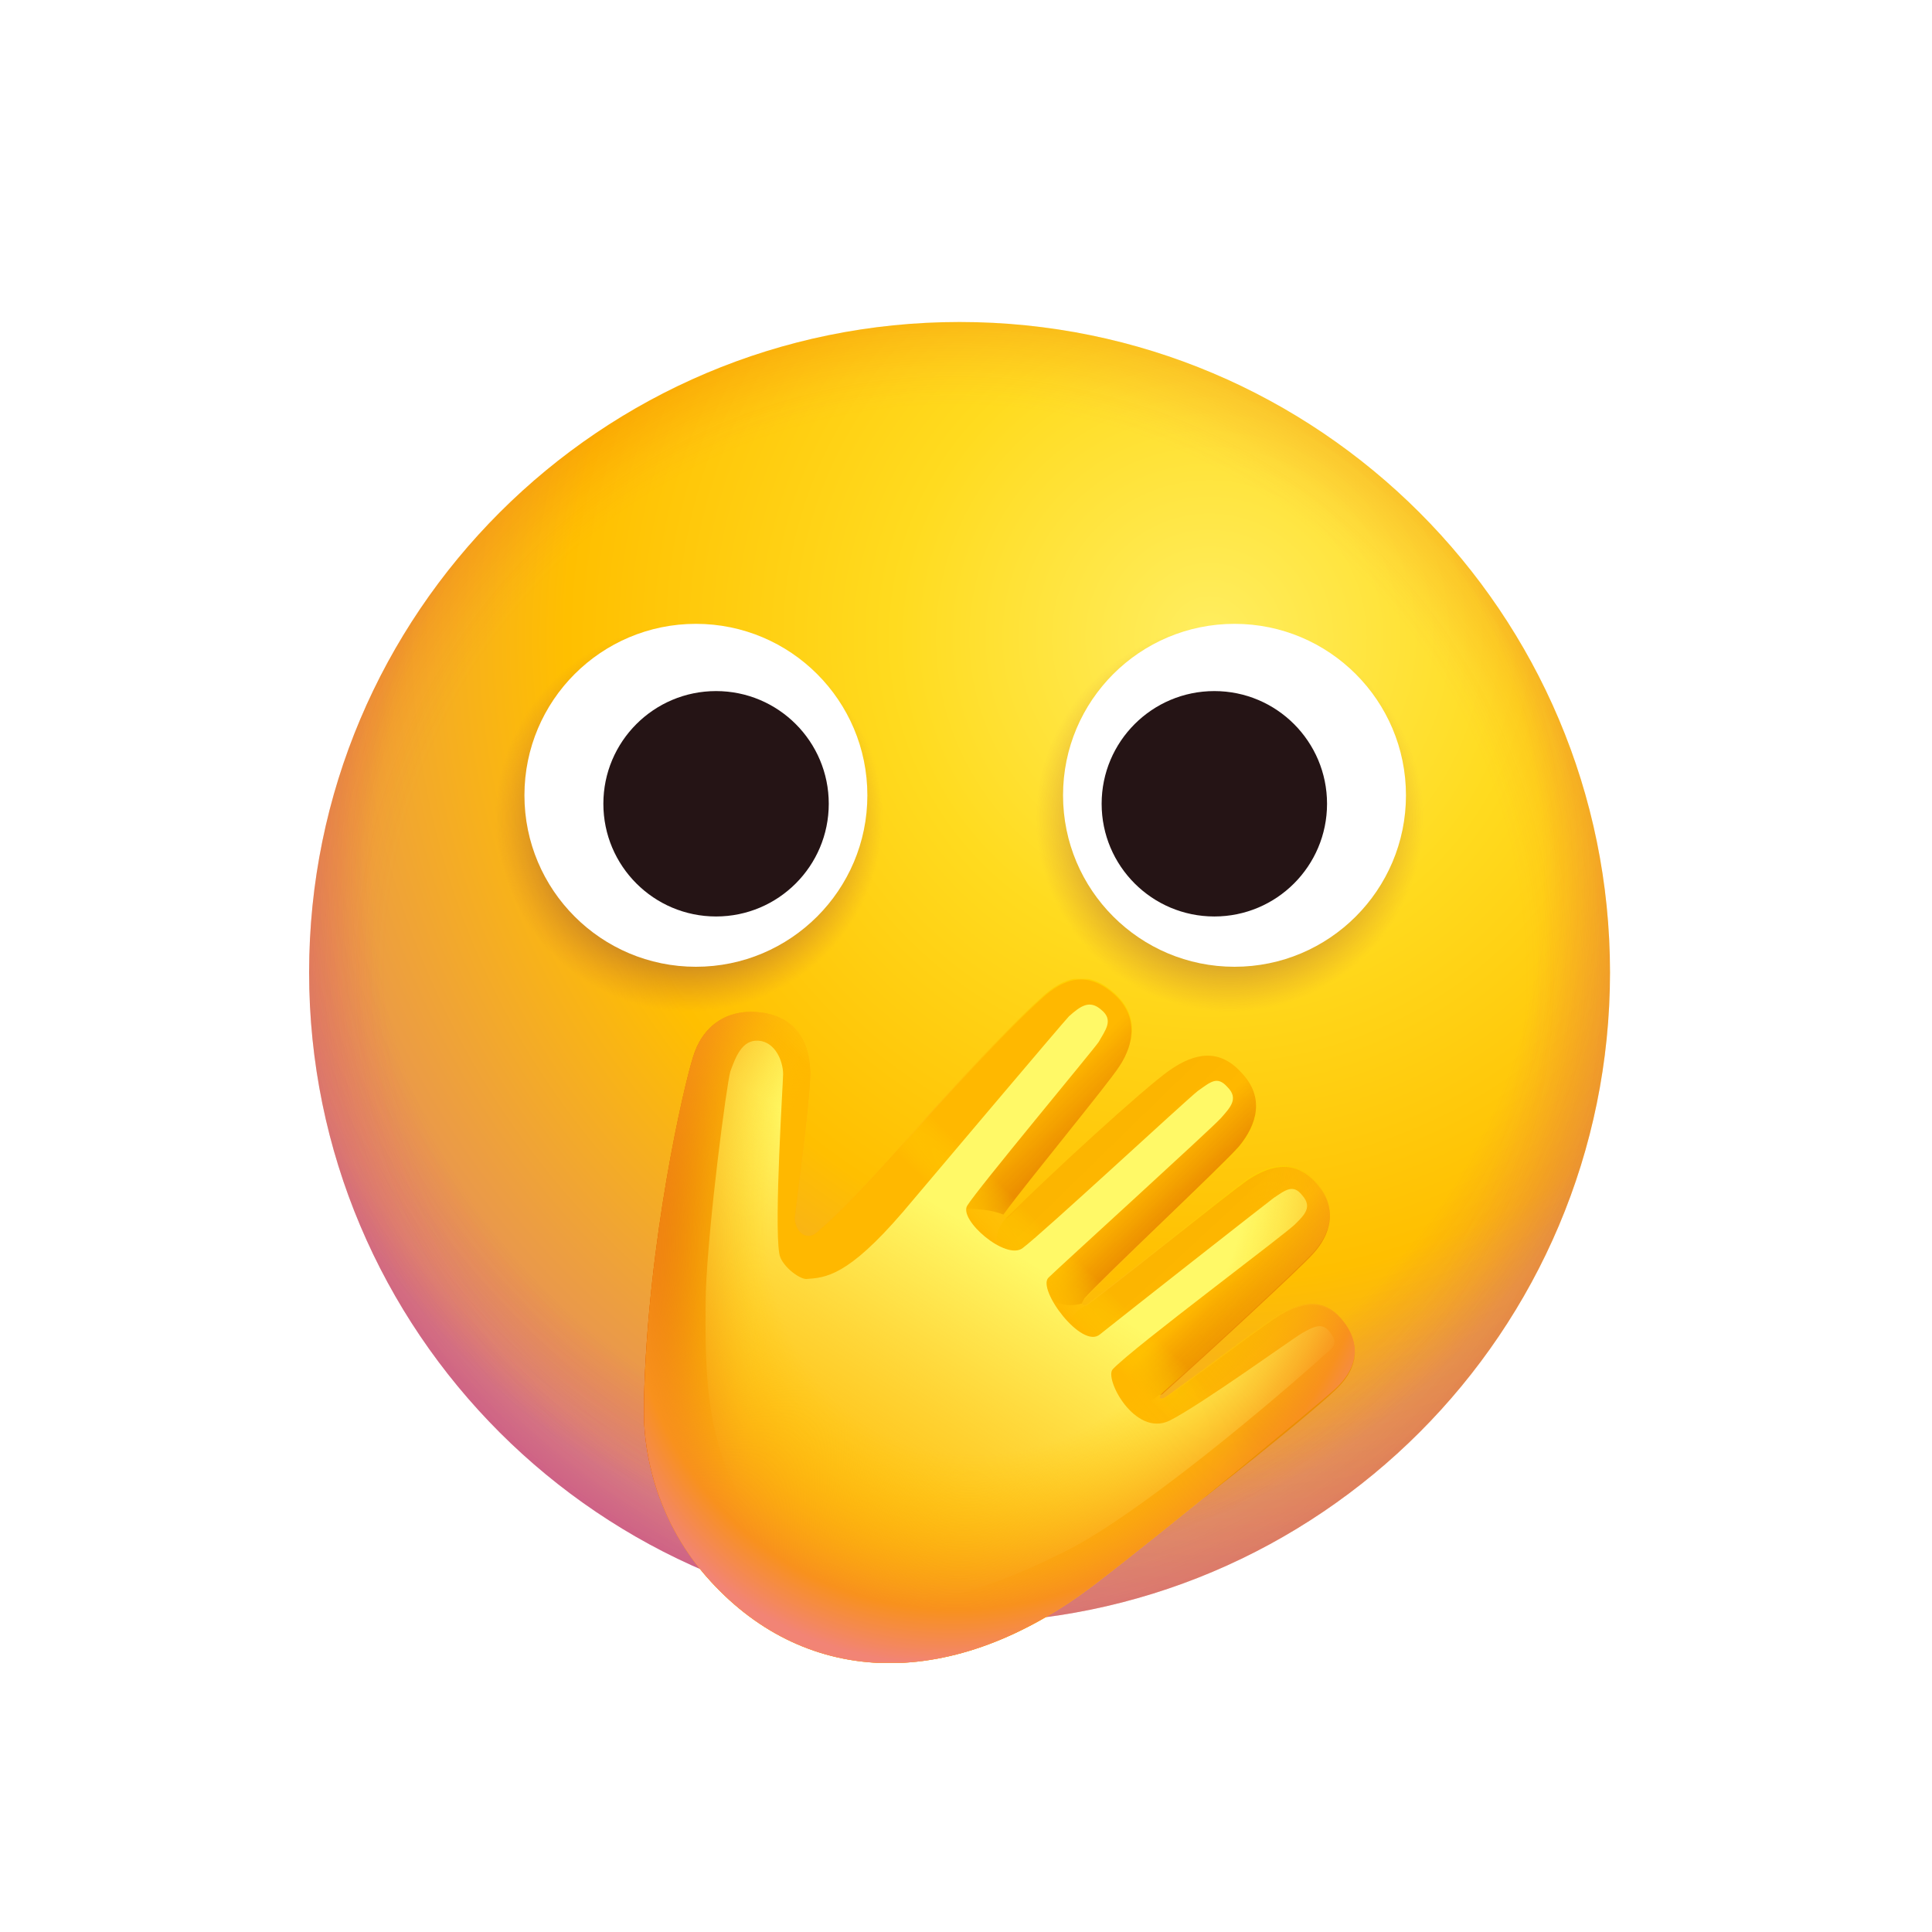 <svg width="150" height="150" viewBox="0 0 150 150" fill="none" xmlns="http://www.w3.org/2000/svg">
<path d="M74.5 126C102.39 126 125 103.39 125 75.5C125 47.61 102.39 25 74.5 25C46.61 25 24 47.61 24 75.5C24 103.39 46.61 126 74.5 126Z" fill="url(#paint0_radial_1_419)"/>
<path d="M74.5 126C102.39 126 125 103.39 125 75.5C125 47.61 102.39 25 74.5 25C46.61 25 24 47.61 24 75.5C24 103.39 46.61 126 74.5 126Z" fill="url(#paint1_radial_1_419)"/>
<path d="M74.5 126C102.39 126 125 103.39 125 75.5C125 47.61 102.39 25 74.5 25C46.61 25 24 47.61 24 75.5C24 103.39 46.61 126 74.5 126Z" fill="url(#paint2_radial_1_419)"/>
<g clip-path="url(#clip0_1_419)">
<path d="M59 78.6C61.7 78.9 62.8 80.8 62.9 83C63 84.3 62.3 89.7 61.7 94.6C61.8 95.8 62.7 96.3 63.4 95.7C66.2 93.3 69.3 89.7 72.6 86C77.4 80.7 79.9 78.3 80.8 77.5C82.6 75.8 84.4 75.3 86.4 77C88.4 78.7 88.2 80.8 86.9 82.7C86 84 79.8 91.6 78 94.2C77.8 94.5 78.1 94.7 78.3 94.5C81.5 91.3 88.8 84.6 90.8 83.2C92.8 81.8 94.7 81.5 96.4 83.4C98.2 85.3 97.6 87.4 96.2 89.1C94.9 90.6 85.5 99.4 84.2 100.9C83.8 101.3 84.2 101.5 84.6 101.1C88.8 97.9 95.2 92.7 96.9 91.5C98.9 90.2 100.7 90 102.3 91.9C103.9 93.8 103.3 95.8 101.9 97.3C100.8 98.5 94.1 104.7 90.4 108C89.8 108.5 90 108.8 90.6 108.4C94.7 105.4 98.1 102.8 99.4 102C101.3 100.9 103 100.8 104.4 102.7C105.8 104.6 105.2 106.4 103.7 107.8C102.4 109 90.5 118.8 85 123C74 131.4 62.7 131 55.2 122.8C51.7 119 49.8 113.9 50 108.7C50.3 96.3 53.1 84.3 53.8 82.1C54.5 79.7 56.4 78.3 59 78.6Z" fill="url(#paint3_linear_1_419)"/>
<path d="M90.1 108.3H90C86.7 110.9 84.7 108.5 83.6 106.9C82.8 105.8 81.7 102.9 84.2 101.4C84.4 101.4 84.5 101.3 84.6 101.2C88.8 98 95.2 92.8 96.9 91.6C98.9 90.3 100.7 90.1 102.3 92C103.9 93.9 103.3 95.9 101.9 97.4C100.8 98.6 94.1 104.8 90.4 108.1C90.3 108.2 90.2 108.3 90.1 108.3Z" fill="url(#paint4_linear_1_419)"/>
<path d="M87.9 115.5C87.5 114.8 86.6 112.9 87 111.7C87.6 110.2 90.2 108.8 90.2 108.7C90.3 108.7 90.5 108.6 90.6 108.5C94.7 105.5 98.1 102.9 99.4 102.1C101.3 101 103 100.9 104.4 102.8C105.8 104.7 105.2 106.5 103.7 107.9C102.9 108.7 99.1 111.9 93.6 116.2C90.6 118 88.6 116.7 87.9 115.5Z" fill="url(#paint5_linear_1_419)"/>
<path d="M84 101.2C82.3 101.7 81.1 100.7 79.9 99.8C75.5 96.6 78.2 94.5 78.3 94.4C81.5 91.2 88.8 84.5 90.8 83.1C92.8 81.7 94.7 81.4 96.4 83.3C98.2 85.2 97.6 87.3 96.2 89C94.9 90.5 85.5 99.3 84.2 100.8C84.1 101 84 101.1 84 101.2Z" fill="url(#paint6_linear_1_419)"/>
<path d="M72.6 86.1C69.3 89.8 66.2 93.4 63.4 95.8C69.7 94.3 75.2 93.2 77.9 94.3C79.8 91.7 86 84.2 86.9 82.8C88.1 81 88.4 78.8 86.4 77.1C84.4 75.4 82.6 75.9 80.8 77.6C79.9 78.4 77.4 80.8 72.6 86.1Z" fill="url(#paint7_linear_1_419)"/>
<path d="M59 78.6C61.7 78.9 62.8 80.8 62.9 83C63 84.3 62.3 89.7 61.7 94.6C61.8 95.8 62.7 96.3 63.4 95.7C66.2 93.3 69.3 89.7 72.6 86C77.4 80.7 79.9 78.3 80.8 77.5C82.6 75.8 84.4 75.3 86.4 77C88.4 78.7 88.2 80.8 86.9 82.7C86 84 79.8 91.6 78 94.2C77.8 94.5 78.1 94.7 78.3 94.5C81.5 91.3 88.8 84.6 90.8 83.2C92.8 81.8 94.7 81.5 96.4 83.4C98.2 85.3 97.6 87.4 96.2 89.1C94.9 90.6 85.5 99.4 84.2 100.9C83.8 101.3 84.2 101.5 84.6 101.1C88.8 97.9 95.2 92.7 96.9 91.5C98.9 90.2 100.7 90 102.3 91.9C103.9 93.8 103.3 95.8 101.9 97.3C100.8 98.5 94.1 104.7 90.4 108C89.8 108.5 90 108.8 90.6 108.4C94.7 105.4 98.1 102.8 99.4 102C101.3 100.9 103 100.8 104.4 102.7C105.8 104.6 105.2 106.4 103.7 107.8C102.4 109 90.5 118.8 85 123C74 131.4 62.7 131 55.2 122.8C51.7 119 49.8 113.9 50 108.7C50.3 96.3 53.1 84.3 53.8 82.1C54.5 79.7 56.4 78.3 59 78.6Z" fill="url(#paint8_linear_1_419)"/>
<path d="M59 78.6C61.7 78.9 62.8 80.8 62.9 83C63 84.3 62.3 89.7 61.7 94.6C61.8 95.8 62.7 96.3 63.4 95.7C66.2 93.3 69.3 89.7 72.6 86C77.4 80.7 79.9 78.3 80.8 77.5C82.6 75.8 84.4 75.3 86.4 77C88.4 78.7 88.2 80.8 86.9 82.7C86 84 79.8 91.6 78 94.2C77.8 94.5 78.1 94.7 78.3 94.5C81.5 91.3 88.8 84.6 90.8 83.2C92.8 81.8 94.7 81.5 96.4 83.4C98.2 85.3 97.6 87.4 96.2 89.1C94.9 90.6 85.5 99.4 84.2 100.9C83.8 101.3 84.2 101.5 84.6 101.1C88.8 97.9 95.2 92.7 96.9 91.5C98.9 90.2 100.7 90 102.3 91.9C103.9 93.8 103.3 95.8 101.9 97.3C100.8 98.5 94.1 104.7 90.4 108C89.8 108.5 90 108.8 90.6 108.4C94.7 105.4 98.1 102.8 99.4 102C101.3 100.9 103 100.8 104.4 102.7C105.8 104.6 105.2 106.4 103.7 107.8C102.4 109 90.5 118.8 85 123C74 131.4 62.7 131 55.2 122.8C51.7 119 49.8 113.9 50 108.7C50.3 96.3 53.1 84.3 53.8 82.1C54.5 79.7 56.4 78.3 59 78.6Z" fill="url(#paint9_linear_1_419)"/>
<g filter="url(#filter0_f_1_419)">
<path d="M58.9 80.8C60.2 80.9 60.8 82.4 60.8 83.4C60.8 84 60.1 94.8 60.5 97.3C60.6 98.2 62 99.3 62.6 99.3C64.1 99.2 65.8 99.1 70.1 94.1C72.3 91.5 82.6 79.3 83 78.9C83.9 78.1 84.6 77.6 85.5 78.4C86.5 79.2 85.8 80 85.3 80.9C84.9 81.5 75.9 92.3 75.1 93.6C74.4 94.7 78.1 97.9 79.4 96.9C81 95.7 92.1 85.4 93 84.7C94 84 94.5 83.5 95.3 84.4C96.2 85.3 95.5 86 94.8 86.8C94.2 87.5 82.1 98.5 81.4 99.2C80.5 100.1 84 104.8 85.4 103.6C87.4 102 98.1 93.6 98.9 93C99.8 92.4 100.4 91.9 101.1 92.8C101.9 93.7 101.3 94.3 100.6 95C100.1 95.6 88 104.6 86.4 106.3C85.7 107 88.1 111.6 90.8 110.3C93.2 109.1 100.4 103.9 101.1 103.5C102 103 102.7 102.6 103.3 103.5C104 104.4 103.4 104.7 102.7 105.3C102.1 105.9 89.3 117.2 82.6 120.5C79.6 122 73.9 124.6 70.5 124C67.1 123.4 62.4 122.7 58.5 118C54.8 112.5 54.7 107.1 54.8 100.3C55 94.9 56.4 84.3 56.7 83.2C57.1 82.1 57.6 80.7 58.9 80.8Z" fill="url(#paint10_linear_1_419)"/>
</g>
<path d="M59 78.6C61.7 78.9 62.8 80.8 62.9 83C63 84.3 62.3 89.7 61.7 94.6C61.8 95.8 62.7 96.3 63.4 95.7C66.2 93.3 69.3 89.7 72.6 86C77.4 80.7 79.9 78.3 80.8 77.5C82.6 75.8 84.4 75.3 86.4 77C88.4 78.7 88.2 80.8 86.9 82.7C86 84 79.8 91.6 78 94.2C77.8 94.5 78.1 94.7 78.3 94.5C81.5 91.3 88.8 84.6 90.8 83.2C92.8 81.8 94.7 81.5 96.4 83.4C98.2 85.3 97.6 87.4 96.2 89.1C94.9 90.6 85.5 99.4 84.2 100.9C83.8 101.3 84.2 101.5 84.6 101.1C88.8 97.9 95.2 92.7 96.9 91.5C98.9 90.2 100.7 90 102.3 91.9C103.9 93.8 103.3 95.8 101.9 97.3C100.8 98.5 94.1 104.7 90.4 108C89.8 108.5 90 108.8 90.6 108.4C94.7 105.4 98.1 102.8 99.4 102C101.3 100.9 103 100.8 104.4 102.7C105.8 104.6 105.2 106.4 103.7 107.8C102.4 109 90.5 118.8 85 123C74 131.4 62.7 131 55.2 122.8C51.7 119 49.8 113.9 50 108.7C50.3 96.3 53.1 84.3 53.8 82.1C54.5 79.7 56.4 78.3 59 78.6Z" fill="url(#paint11_radial_1_419)"/>
</g>
<path d="M53.5 79C62.06 79 69 72.06 69 63.5C69 54.94 62.06 48 53.5 48C44.94 48 38 54.94 38 63.5C38 72.06 44.94 79 53.5 79Z" fill="url(#paint12_radial_1_419)"/>
<path opacity="0.8" d="M95.481 79C104.041 79 110.981 72.06 110.981 63.5C110.981 54.94 104.041 48 95.481 48C86.921 48 79.981 54.94 79.981 63.5C79.981 72.06 86.921 79 95.481 79Z" fill="url(#paint13_radial_1_419)"/>
<path d="M54.029 75.06C61.381 75.06 67.342 69.099 67.342 61.747C67.342 54.395 61.381 48.435 54.029 48.435C46.677 48.435 40.717 54.395 40.717 61.747C40.717 69.099 46.677 75.06 54.029 75.06Z" fill="white"/>
<path d="M55.595 71.155C60.428 71.155 64.345 67.237 64.345 62.405C64.345 57.572 60.428 53.655 55.595 53.655C50.763 53.655 46.845 57.572 46.845 62.405C46.845 67.237 50.763 71.155 55.595 71.155Z" fill="#251415"/>
<path d="M95.847 75.06C103.199 75.06 109.159 69.099 109.159 61.747C109.159 54.395 103.199 48.435 95.847 48.435C88.495 48.435 82.534 54.395 82.534 61.747C82.534 69.099 88.495 75.06 95.847 75.06Z" fill="white"/>
<path d="M94.281 71.155C99.114 71.155 103.031 67.237 103.031 62.405C103.031 57.572 99.114 53.655 94.281 53.655C89.449 53.655 85.531 57.572 85.531 62.405C85.531 67.237 89.449 71.155 94.281 71.155Z" fill="#251415"/>
<defs>
<filter id="filter0_f_1_419" x="52.779" y="75.995" width="52.834" height="50.093" filterUnits="userSpaceOnUse" color-interpolation-filters="sRGB">
<feFlood flood-opacity="0" result="BackgroundImageFix"/>
<feBlend mode="normal" in="SourceGraphic" in2="BackgroundImageFix" result="shape"/>
<feGaussianBlur stdDeviation="1" result="effect1_foregroundBlur_1_419"/>
</filter>
<radialGradient id="paint0_radial_1_419" cx="0" cy="0" r="1" gradientUnits="userSpaceOnUse" gradientTransform="translate(93.837 49.58) rotate(45) scale(99.006)">
<stop stop-color="#FFEE60"/>
<stop offset="0.246" stop-color="#FFDB1F"/>
<stop offset="0.503" stop-color="#FFBF00"/>
<stop offset="0.785" stop-color="#E48F5E"/>
<stop offset="0.936" stop-color="#BA3F9D"/>
</radialGradient>
<radialGradient id="paint1_radial_1_419" cx="0" cy="0" r="1" gradientUnits="userSpaceOnUse" gradientTransform="translate(74.143 75.714) scale(52.224)">
<stop offset="0.844" stop-color="#FC664A" stop-opacity="0"/>
<stop offset="1" stop-color="#D30000" stop-opacity="0.17"/>
</radialGradient>
<radialGradient id="paint2_radial_1_419" cx="0" cy="0" r="1" gradientUnits="userSpaceOnUse" gradientTransform="translate(74.357 67.786) scale(53.922)">
<stop offset="0.844" stop-color="#C700A6" stop-opacity="0"/>
<stop offset="1" stop-color="#A940FF" stop-opacity="0.2"/>
</radialGradient>
<linearGradient id="paint3_linear_1_419" x1="93.79" y1="80.608" x2="51.845" y2="119.177" gradientUnits="userSpaceOnUse">
<stop stop-color="#FFD600"/>
<stop offset="0.984" stop-color="#FF8722"/>
</linearGradient>
<linearGradient id="paint4_linear_1_419" x1="90.789" y1="97.367" x2="96.02" y2="103.001" gradientUnits="userSpaceOnUse">
<stop stop-color="#FCB500"/>
<stop offset="0.547" stop-color="#FFB800"/>
<stop offset="1" stop-color="#EB8D00" stop-opacity="0.96"/>
</linearGradient>
<linearGradient id="paint5_linear_1_419" x1="94.121" y1="106.977" x2="98.472" y2="111.949" gradientUnits="userSpaceOnUse">
<stop stop-color="#FCB500"/>
<stop offset="0.547" stop-color="#FFB800"/>
<stop offset="1" stop-color="#EB8D00" stop-opacity="0.96"/>
</linearGradient>
<linearGradient id="paint6_linear_1_419" x1="85.337" y1="88.917" x2="90.725" y2="94.436" gradientUnits="userSpaceOnUse">
<stop stop-color="#FCB500"/>
<stop offset="0.547" stop-color="#FFB800"/>
<stop offset="1" stop-color="#EB8D00" stop-opacity="0.96"/>
</linearGradient>
<linearGradient id="paint7_linear_1_419" x1="73.76" y1="85.176" x2="79.994" y2="91.563" gradientUnits="userSpaceOnUse">
<stop offset="0.11" stop-color="#FFB800"/>
<stop offset="0.547" stop-color="#FFB800"/>
<stop offset="1" stop-color="#EB8D00" stop-opacity="0.96"/>
</linearGradient>
<linearGradient id="paint8_linear_1_419" x1="83.048" y1="90.124" x2="60.477" y2="113.133" gradientUnits="userSpaceOnUse">
<stop offset="0.156" stop-color="#FFD600" stop-opacity="0"/>
<stop offset="0.279" stop-color="#FFB800"/>
</linearGradient>
<linearGradient id="paint9_linear_1_419" x1="59.531" y1="101.624" x2="50.797" y2="101.133" gradientUnits="userSpaceOnUse">
<stop stop-color="#FFD706" stop-opacity="0"/>
<stop offset="1" stop-color="#CC2500" stop-opacity="0.92"/>
</linearGradient>
<linearGradient id="paint10_linear_1_419" x1="87.641" y1="81.513" x2="62.786" y2="121.843" gradientUnits="userSpaceOnUse">
<stop offset="0.38" stop-color="#FFF967"/>
<stop offset="1" stop-color="#FFD954" stop-opacity="0"/>
</linearGradient>
<radialGradient id="paint11_radial_1_419" cx="0" cy="0" r="1" gradientUnits="userSpaceOnUse" gradientTransform="translate(78.285 92.432) rotate(117.824) scale(39.131 33.062)">
<stop offset="0.542" stop-color="#FFC700" stop-opacity="0"/>
<stop offset="0.861" stop-color="#F8911D"/>
<stop offset="0.974" stop-color="#F28475"/>
</radialGradient>
<radialGradient id="paint12_radial_1_419" cx="0" cy="0" r="1" gradientUnits="userSpaceOnUse" gradientTransform="translate(53.5 63.5) scale(15.5 15.5)">
<stop offset="0.737" stop-color="#A65F39" stop-opacity="0.5"/>
<stop offset="0.972" stop-color="#C56A38" stop-opacity="0"/>
</radialGradient>
<radialGradient id="paint13_radial_1_419" cx="0" cy="0" r="1" gradientUnits="userSpaceOnUse" gradientTransform="translate(95.481 63.5) scale(15.5 15.5)">
<stop offset="0.737" stop-color="#A65F39" stop-opacity="0.5"/>
<stop offset="0.972" stop-color="#C56A38" stop-opacity="0"/>
</radialGradient>
<clipPath id="clip0_1_419">
<rect width="55.2" height="53.1" fill="white" transform="translate(50 76)"/>
</clipPath>
</defs>
</svg>
